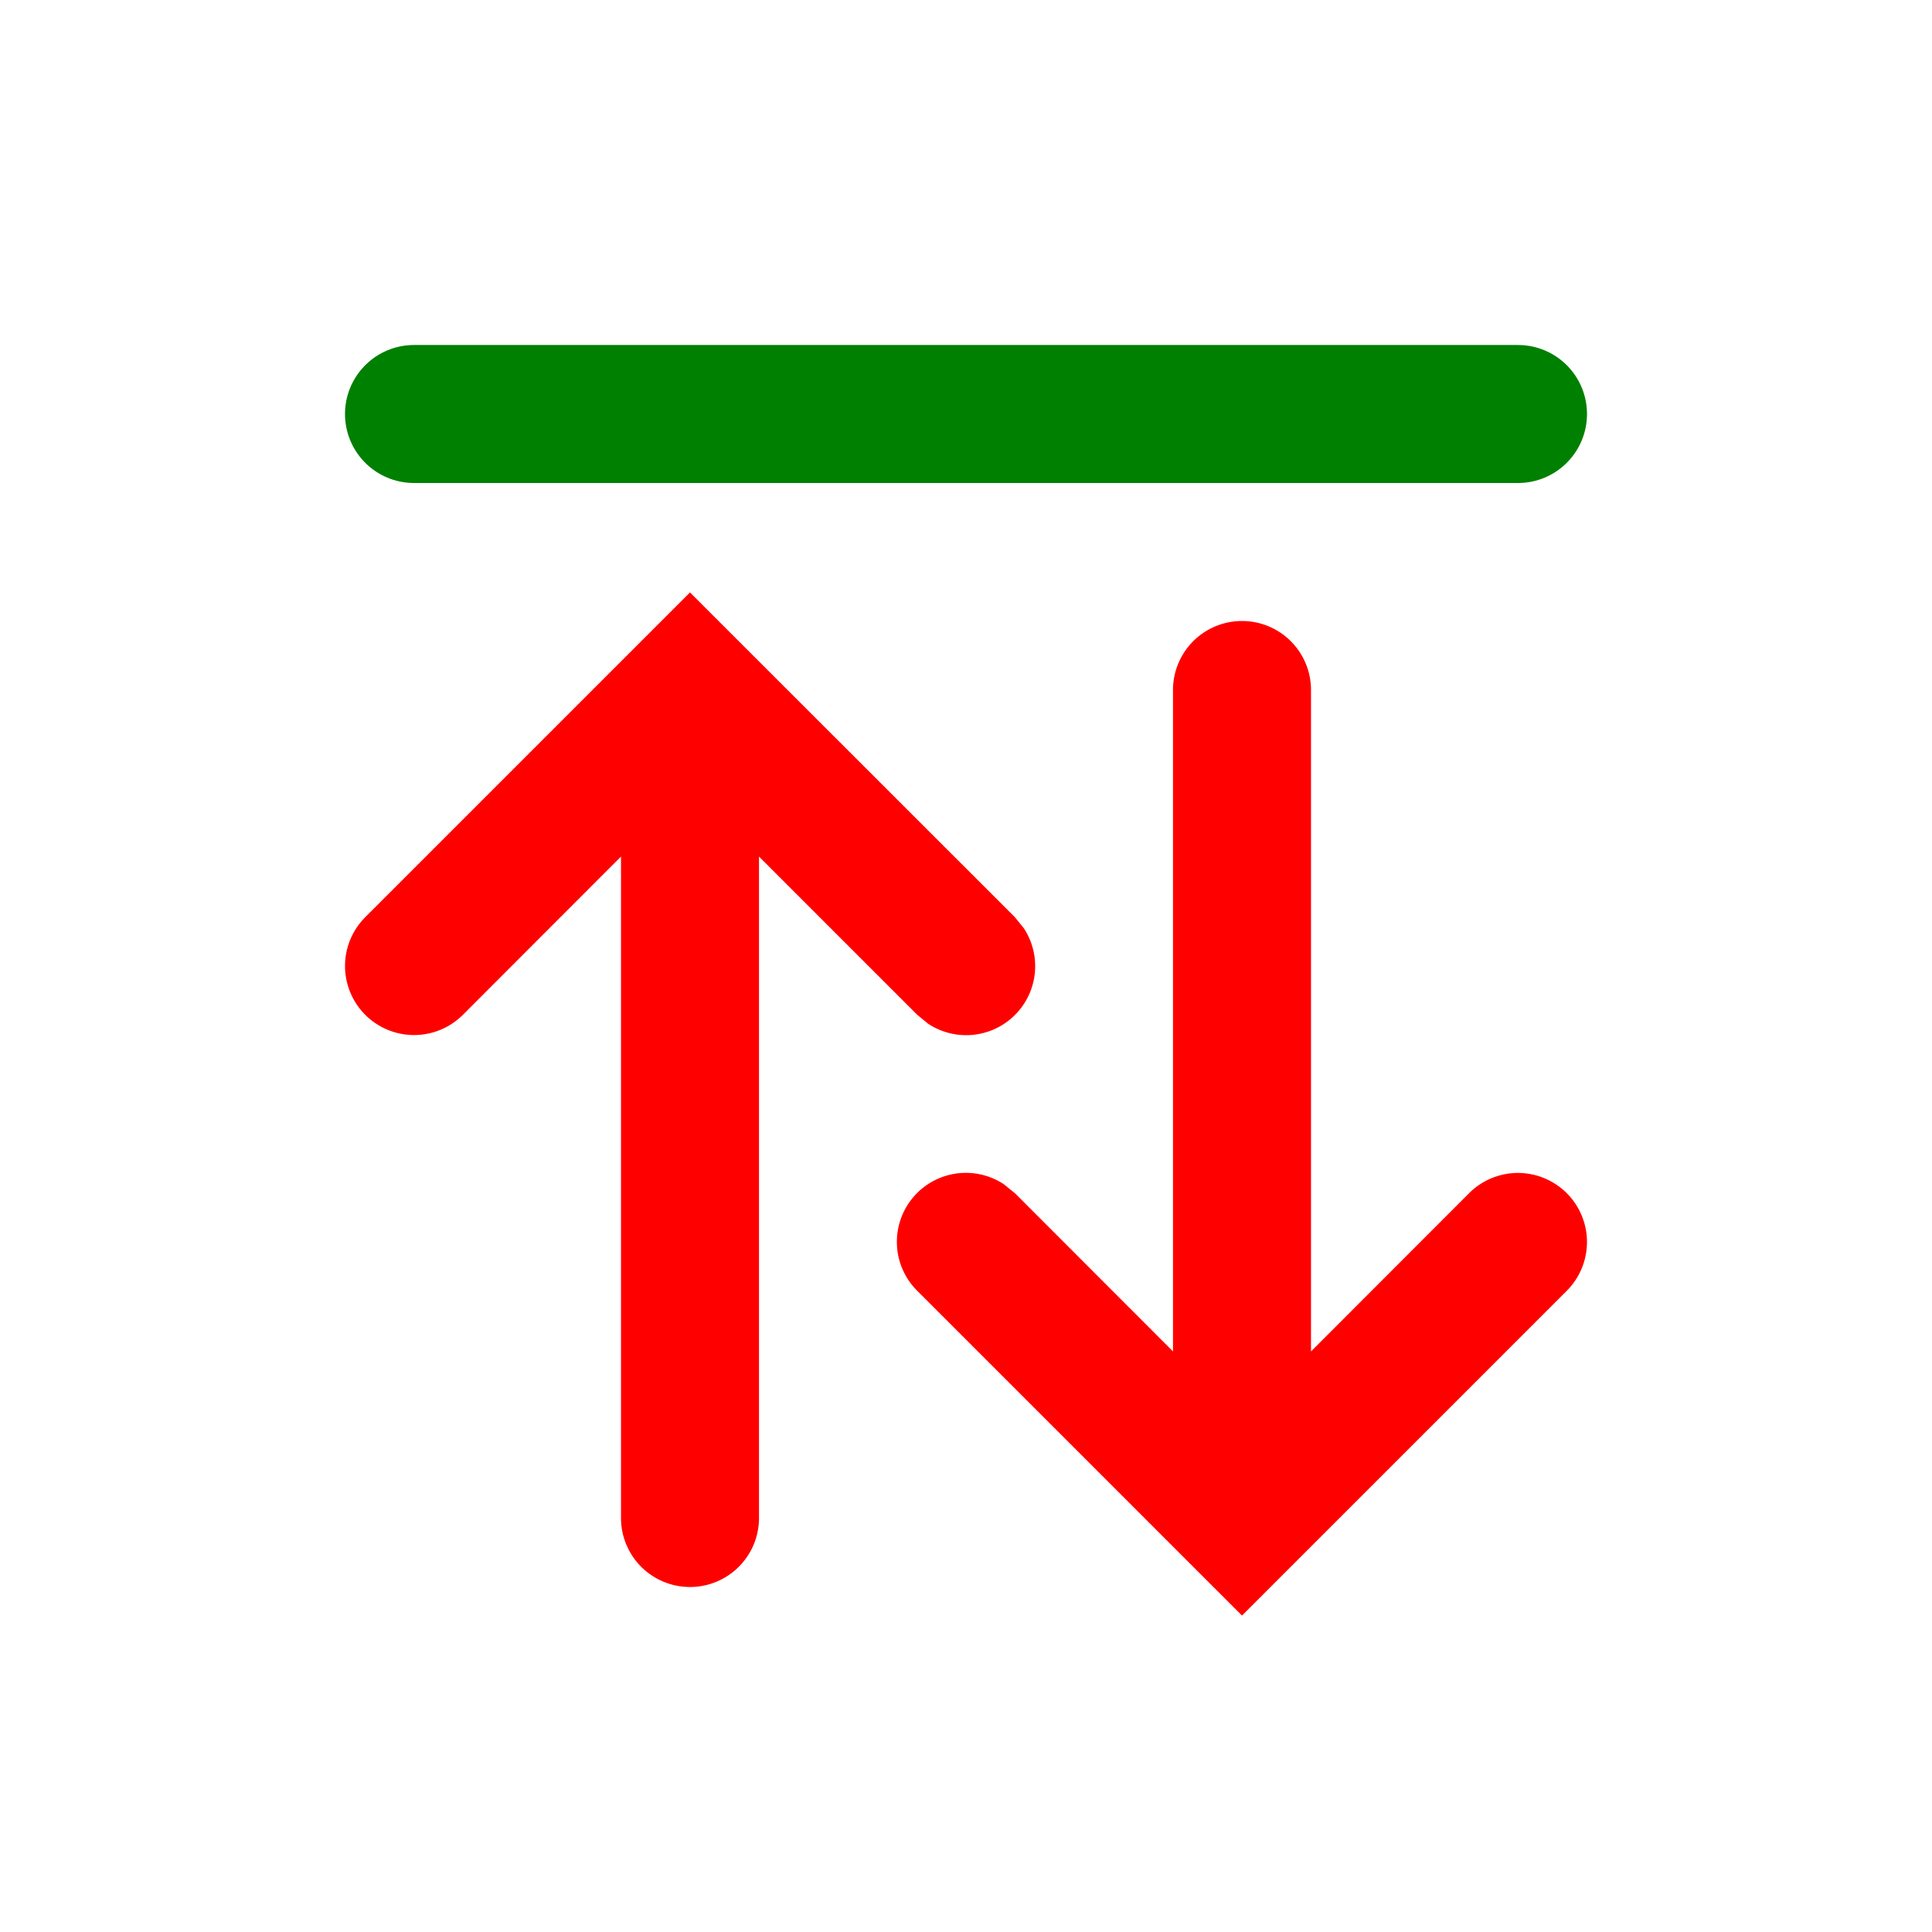 <svg xmlns="http://www.w3.org/2000/svg" width="14" height="14" fill="none" viewBox="0 0 14 14"><path fill="red" d="M9 4.5a.5.5 0 0 1 .5.5v4.793l1.146-1.147a.5.5 0 1 1 .707.708L9 11.707 6.647 9.354a.5.5 0 0 1 .628-.772l.079.064L8.5 9.793V5a.5.5 0 0 1 .5-.5M7.354 6.646l.064.079a.5.5 0 0 1-.693.693l-.078-.064L5.5 6.207V11a.5.5 0 0 1-1 0V6.207L3.354 7.354a.5.5 0 1 1-.707-.708L5 4.293z"/><path stroke="green" stroke-linecap="round" stroke-linejoin="round" d="M3 3h8"/></svg>